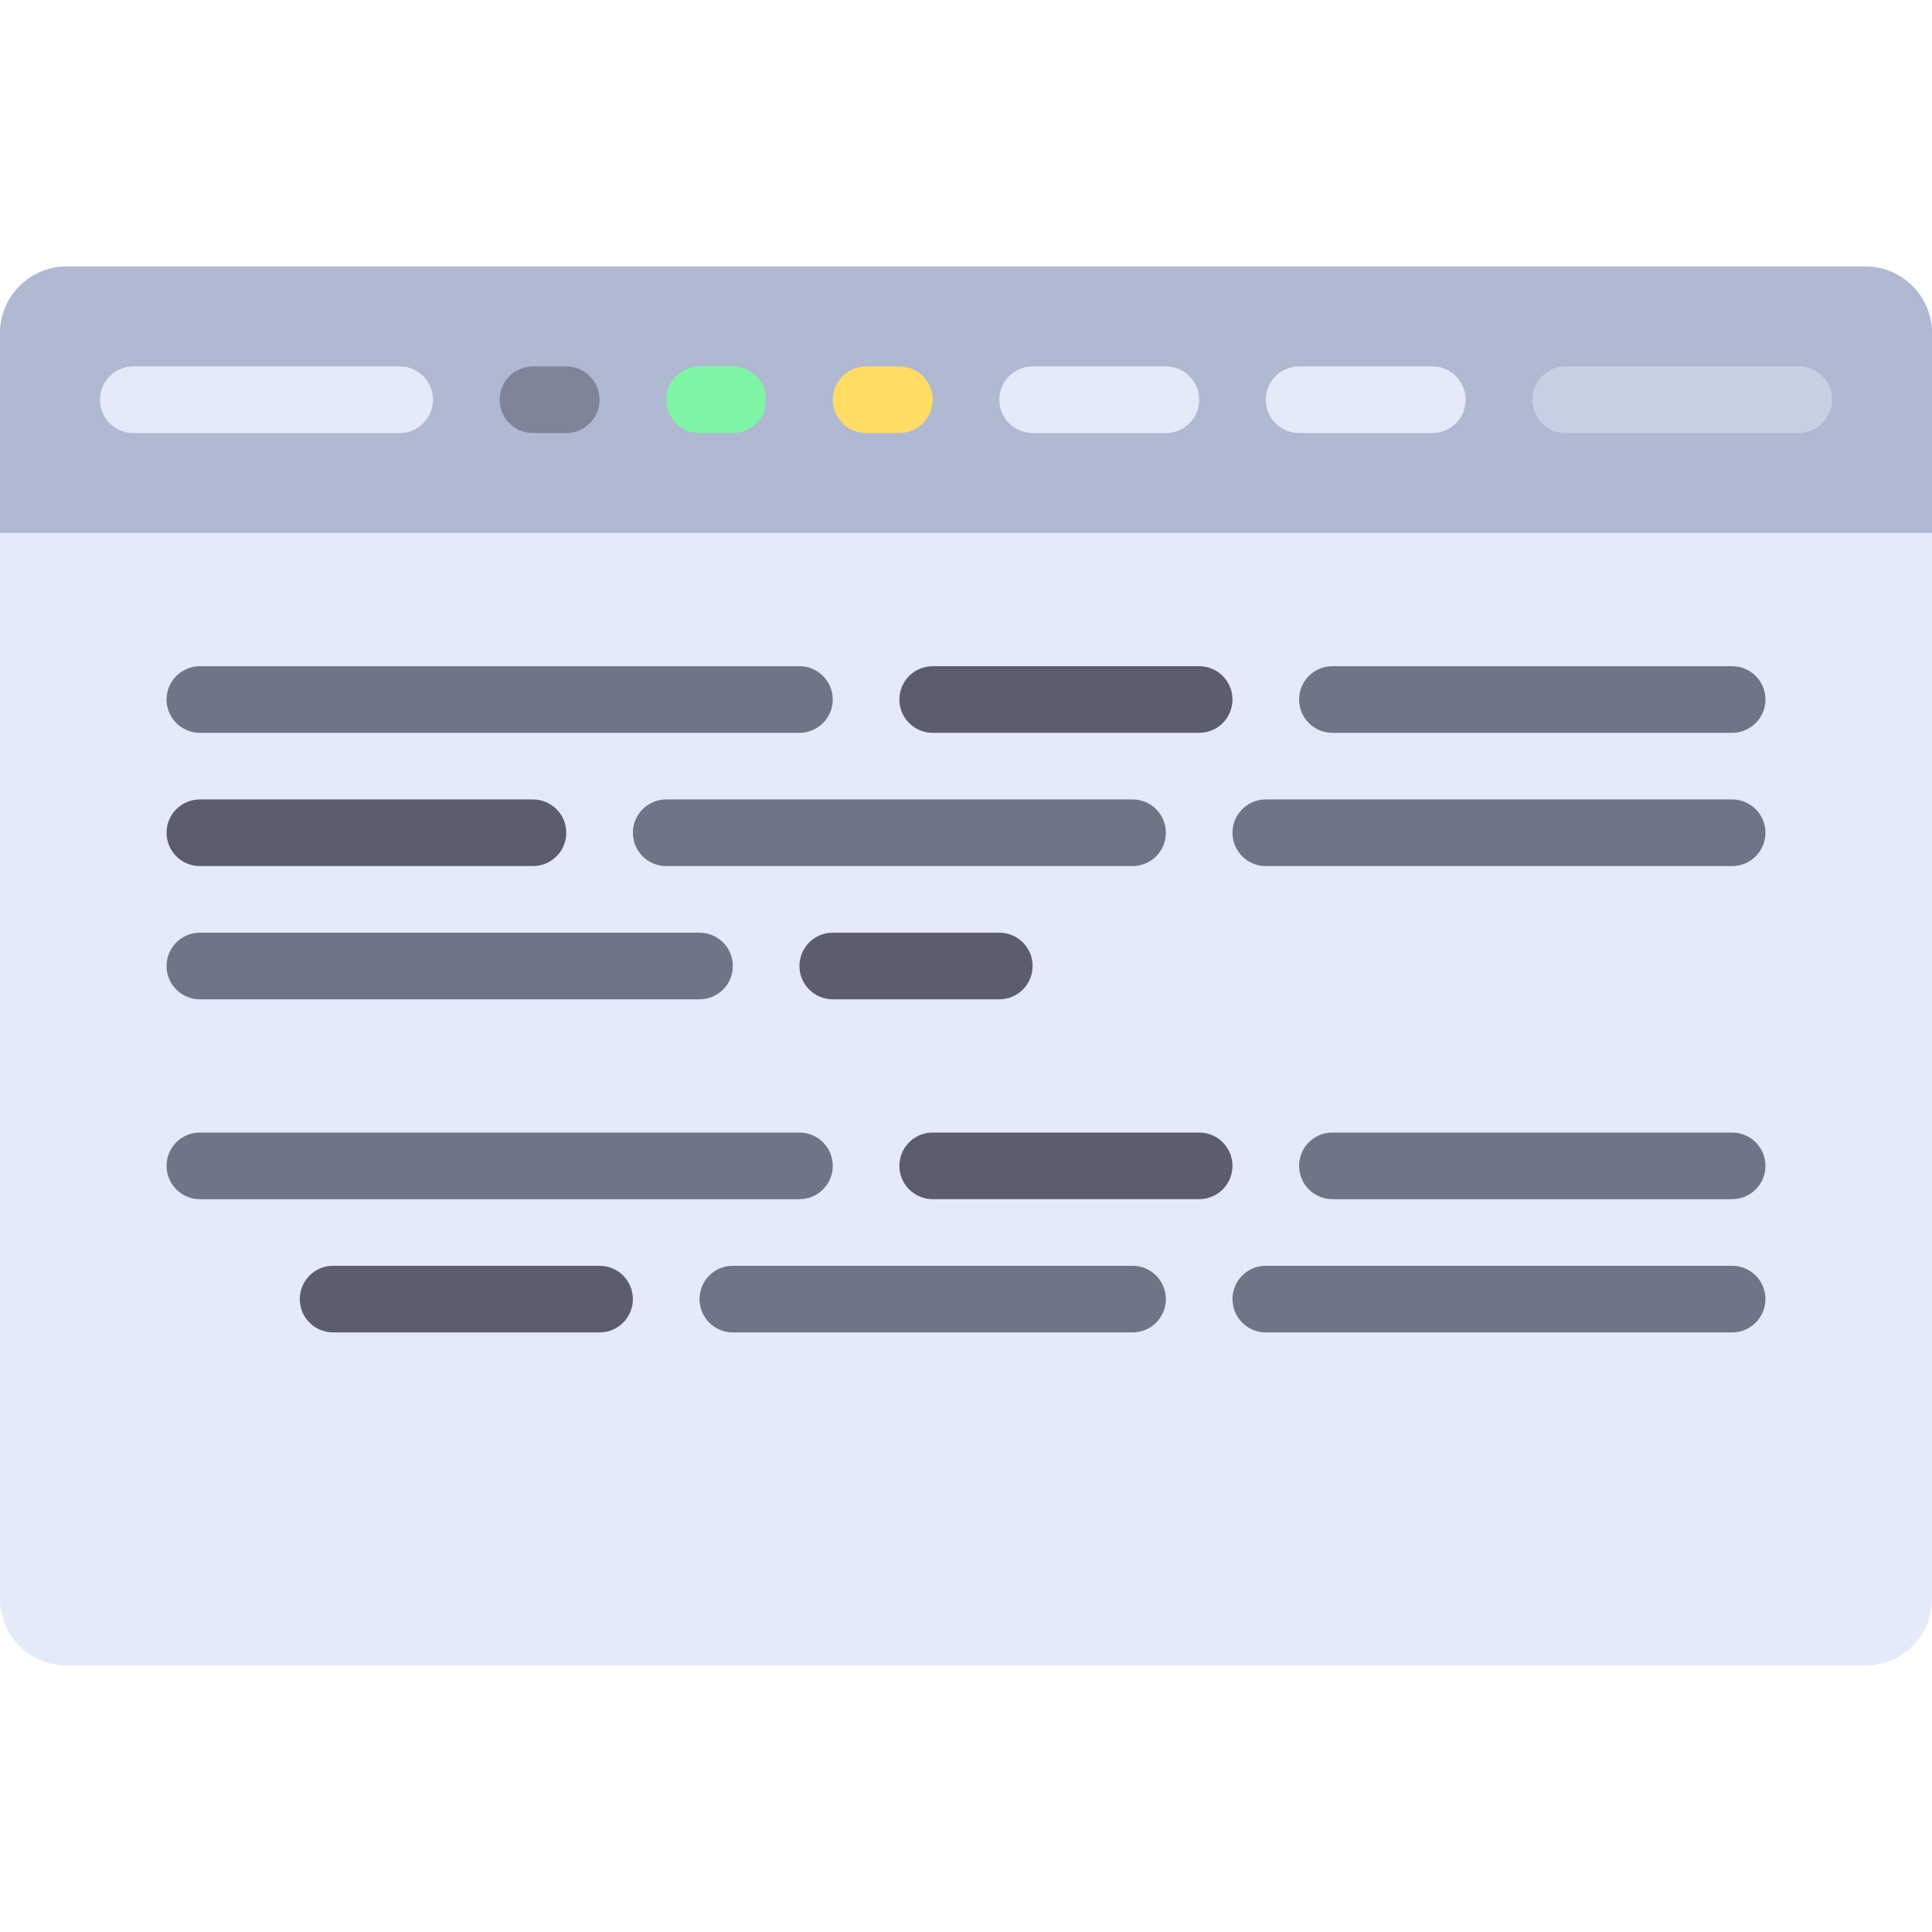 <?xml version="1.0" encoding="windows-1252"?>
<!-- Generator: Adobe Illustrator 19.0.0, SVG Export Plug-In . SVG Version: 6.00 Build 0)  -->
<svg version="1.1" id="Layer_1" xmlns="http://www.w3.org/2000/svg" xmlns:xlink="http://www.w3.org/1999/xlink" x="0px" y="0px" viewBox="0 0 512 512" style="enable-background:new 0 0 512 512;" xml:space="preserve">
<path style="fill:#E4EAF8;" d="M494.345,441.379H17.655C7.904,441.379,0,433.475,0,423.724V88.276  c0-9.751,7.904-17.655,17.655-17.655h476.69c9.751,0,17.655,7.904,17.655,17.655v335.448  C512,433.475,504.096,441.379,494.345,441.379z"/>
<path style="fill:#AFB9D2;" d="M512,141.241H0V88.276c0-9.751,7.904-17.655,17.655-17.655h476.69  c9.751,0,17.655,7.904,17.655,17.655V141.241z"/>
<g>
	<path style="fill:#E4EAF8;" d="M105.931,114.759H35.31c-4.879,0-8.828-3.953-8.828-8.828c0-4.875,3.948-8.828,8.828-8.828h70.621   c4.879,0,8.828,3.953,8.828,8.828C114.759,110.806,110.81,114.759,105.931,114.759z"/>
	<path style="fill:#E4EAF8;" d="M308.966,114.759h-35.31c-4.879,0-8.828-3.953-8.828-8.828c0-4.875,3.948-8.828,8.828-8.828h35.31   c4.879,0,8.828,3.953,8.828,8.828C317.793,110.806,313.845,114.759,308.966,114.759z"/>
	<path style="fill:#E4EAF8;" d="M379.586,114.759h-35.31c-4.879,0-8.828-3.953-8.828-8.828c0-4.875,3.948-8.828,8.828-8.828h35.31   c4.879,0,8.828,3.953,8.828,8.828C388.414,110.806,384.466,114.759,379.586,114.759z"/>
</g>
<path style="fill:#C7CFE2;" d="M476.69,114.759h-61.793c-4.879,0-8.828-3.953-8.828-8.828c0-4.875,3.948-8.828,8.828-8.828h61.793  c4.879,0,8.828,3.953,8.828,8.828C485.517,110.806,481.569,114.759,476.69,114.759z"/>
<path style="fill:#7F8499;" d="M150.069,114.759h-8.828c-4.879,0-8.828-3.953-8.828-8.828c0-4.875,3.948-8.828,8.828-8.828h8.828  c4.879,0,8.828,3.953,8.828,8.828C158.897,110.806,154.948,114.759,150.069,114.759z"/>
<path style="fill:#FFDC64;" d="M238.345,114.759h-8.828c-4.879,0-8.828-3.953-8.828-8.828c0-4.875,3.948-8.828,8.828-8.828h8.828  c4.879,0,8.828,3.953,8.828,8.828C247.172,110.806,243.224,114.759,238.345,114.759z"/>
<path style="fill:#7DF5A5;" d="M194.207,114.759h-8.828c-4.879,0-8.828-3.953-8.828-8.828c0-4.875,3.948-8.828,8.828-8.828h8.828  c4.879,0,8.828,3.953,8.828,8.828C203.034,110.806,199.086,114.759,194.207,114.759z"/>
<g>
	<path style="fill:#707487;" d="M211.862,194.207H52.966c-4.879,0-8.828-3.953-8.828-8.828c0-4.875,3.948-8.828,8.828-8.828h158.897   c4.879,0,8.828,3.953,8.828,8.828C220.69,190.254,216.742,194.207,211.862,194.207z"/>
	<path style="fill:#707487;" d="M185.379,264.828H52.966c-4.879,0-8.828-3.953-8.828-8.828s3.948-8.828,8.828-8.828h132.414   c4.879,0,8.828,3.953,8.828,8.828S190.259,264.828,185.379,264.828z"/>
</g>
<g>
	<path style="fill:#5B5D6E;" d="M141.241,229.517H52.966c-4.879,0-8.828-3.953-8.828-8.828s3.948-8.828,8.828-8.828h88.276   c4.879,0,8.828,3.953,8.828,8.828S146.121,229.517,141.241,229.517z"/>
	<path style="fill:#5B5D6E;" d="M317.793,194.207h-70.621c-4.879,0-8.828-3.953-8.828-8.828c0-4.875,3.948-8.828,8.828-8.828h70.621   c4.879,0,8.828,3.953,8.828,8.828C326.621,190.254,322.673,194.207,317.793,194.207z"/>
</g>
<path style="fill:#707487;" d="M300.138,229.517H176.552c-4.879,0-8.828-3.953-8.828-8.828s3.948-8.828,8.828-8.828h123.586  c4.879,0,8.828,3.953,8.828,8.828S305.017,229.517,300.138,229.517z"/>
<path style="fill:#5B5D6E;" d="M264.828,264.828H220.69c-4.879,0-8.828-3.953-8.828-8.828s3.948-8.828,8.828-8.828h44.138  c4.879,0,8.828,3.953,8.828,8.828S269.707,264.828,264.828,264.828z"/>
<g>
	<path style="fill:#707487;" d="M459.034,229.517H335.448c-4.879,0-8.828-3.953-8.828-8.828s3.948-8.828,8.828-8.828h123.586   c4.879,0,8.828,3.953,8.828,8.828S463.914,229.517,459.034,229.517z"/>
	<path style="fill:#707487;" d="M459.034,194.207H353.103c-4.879,0-8.828-3.953-8.828-8.828c0-4.875,3.948-8.828,8.828-8.828   h105.931c4.879,0,8.828,3.953,8.828,8.828C467.862,190.254,463.914,194.207,459.034,194.207z"/>
	<path style="fill:#707487;" d="M211.862,317.793H52.966c-4.879,0-8.828-3.953-8.828-8.828s3.948-8.828,8.828-8.828h158.897   c4.879,0,8.828,3.953,8.828,8.828S216.742,317.793,211.862,317.793z"/>
</g>
<g>
	<path style="fill:#5B5D6E;" d="M158.897,353.103H88.276c-4.879,0-8.828-3.953-8.828-8.828c0-4.875,3.948-8.828,8.828-8.828h70.621   c4.879,0,8.828,3.953,8.828,8.828C167.724,349.151,163.776,353.103,158.897,353.103z"/>
	<path style="fill:#5B5D6E;" d="M317.793,317.793h-70.621c-4.879,0-8.828-3.953-8.828-8.828s3.948-8.828,8.828-8.828h70.621   c4.879,0,8.828,3.953,8.828,8.828S322.673,317.793,317.793,317.793z"/>
</g>
<g>
	<path style="fill:#707487;" d="M300.138,353.103H194.207c-4.879,0-8.828-3.953-8.828-8.828c0-4.875,3.948-8.828,8.828-8.828   h105.931c4.879,0,8.828,3.953,8.828,8.828C308.966,349.151,305.017,353.103,300.138,353.103z"/>
	<path style="fill:#707487;" d="M459.034,353.103H335.448c-4.879,0-8.828-3.953-8.828-8.828c0-4.875,3.948-8.828,8.828-8.828   h123.586c4.879,0,8.828,3.953,8.828,8.828C467.862,349.151,463.914,353.103,459.034,353.103z"/>
	<path style="fill:#707487;" d="M459.034,317.793H353.103c-4.879,0-8.828-3.953-8.828-8.828s3.948-8.828,8.828-8.828h105.931   c4.879,0,8.828,3.953,8.828,8.828S463.914,317.793,459.034,317.793z"/>
</g>

<g>
</g>
<g>
</g>
<g>
</g>
<g>
</g>
<g>
</g>
<g>
</g>
<g>
</g>
<g>
</g>
<g>
</g>
<g>
</g>
<g>
</g>
<g>
</g>
<g>
</g>
<g>
</g>
<g>
</g>
</svg>